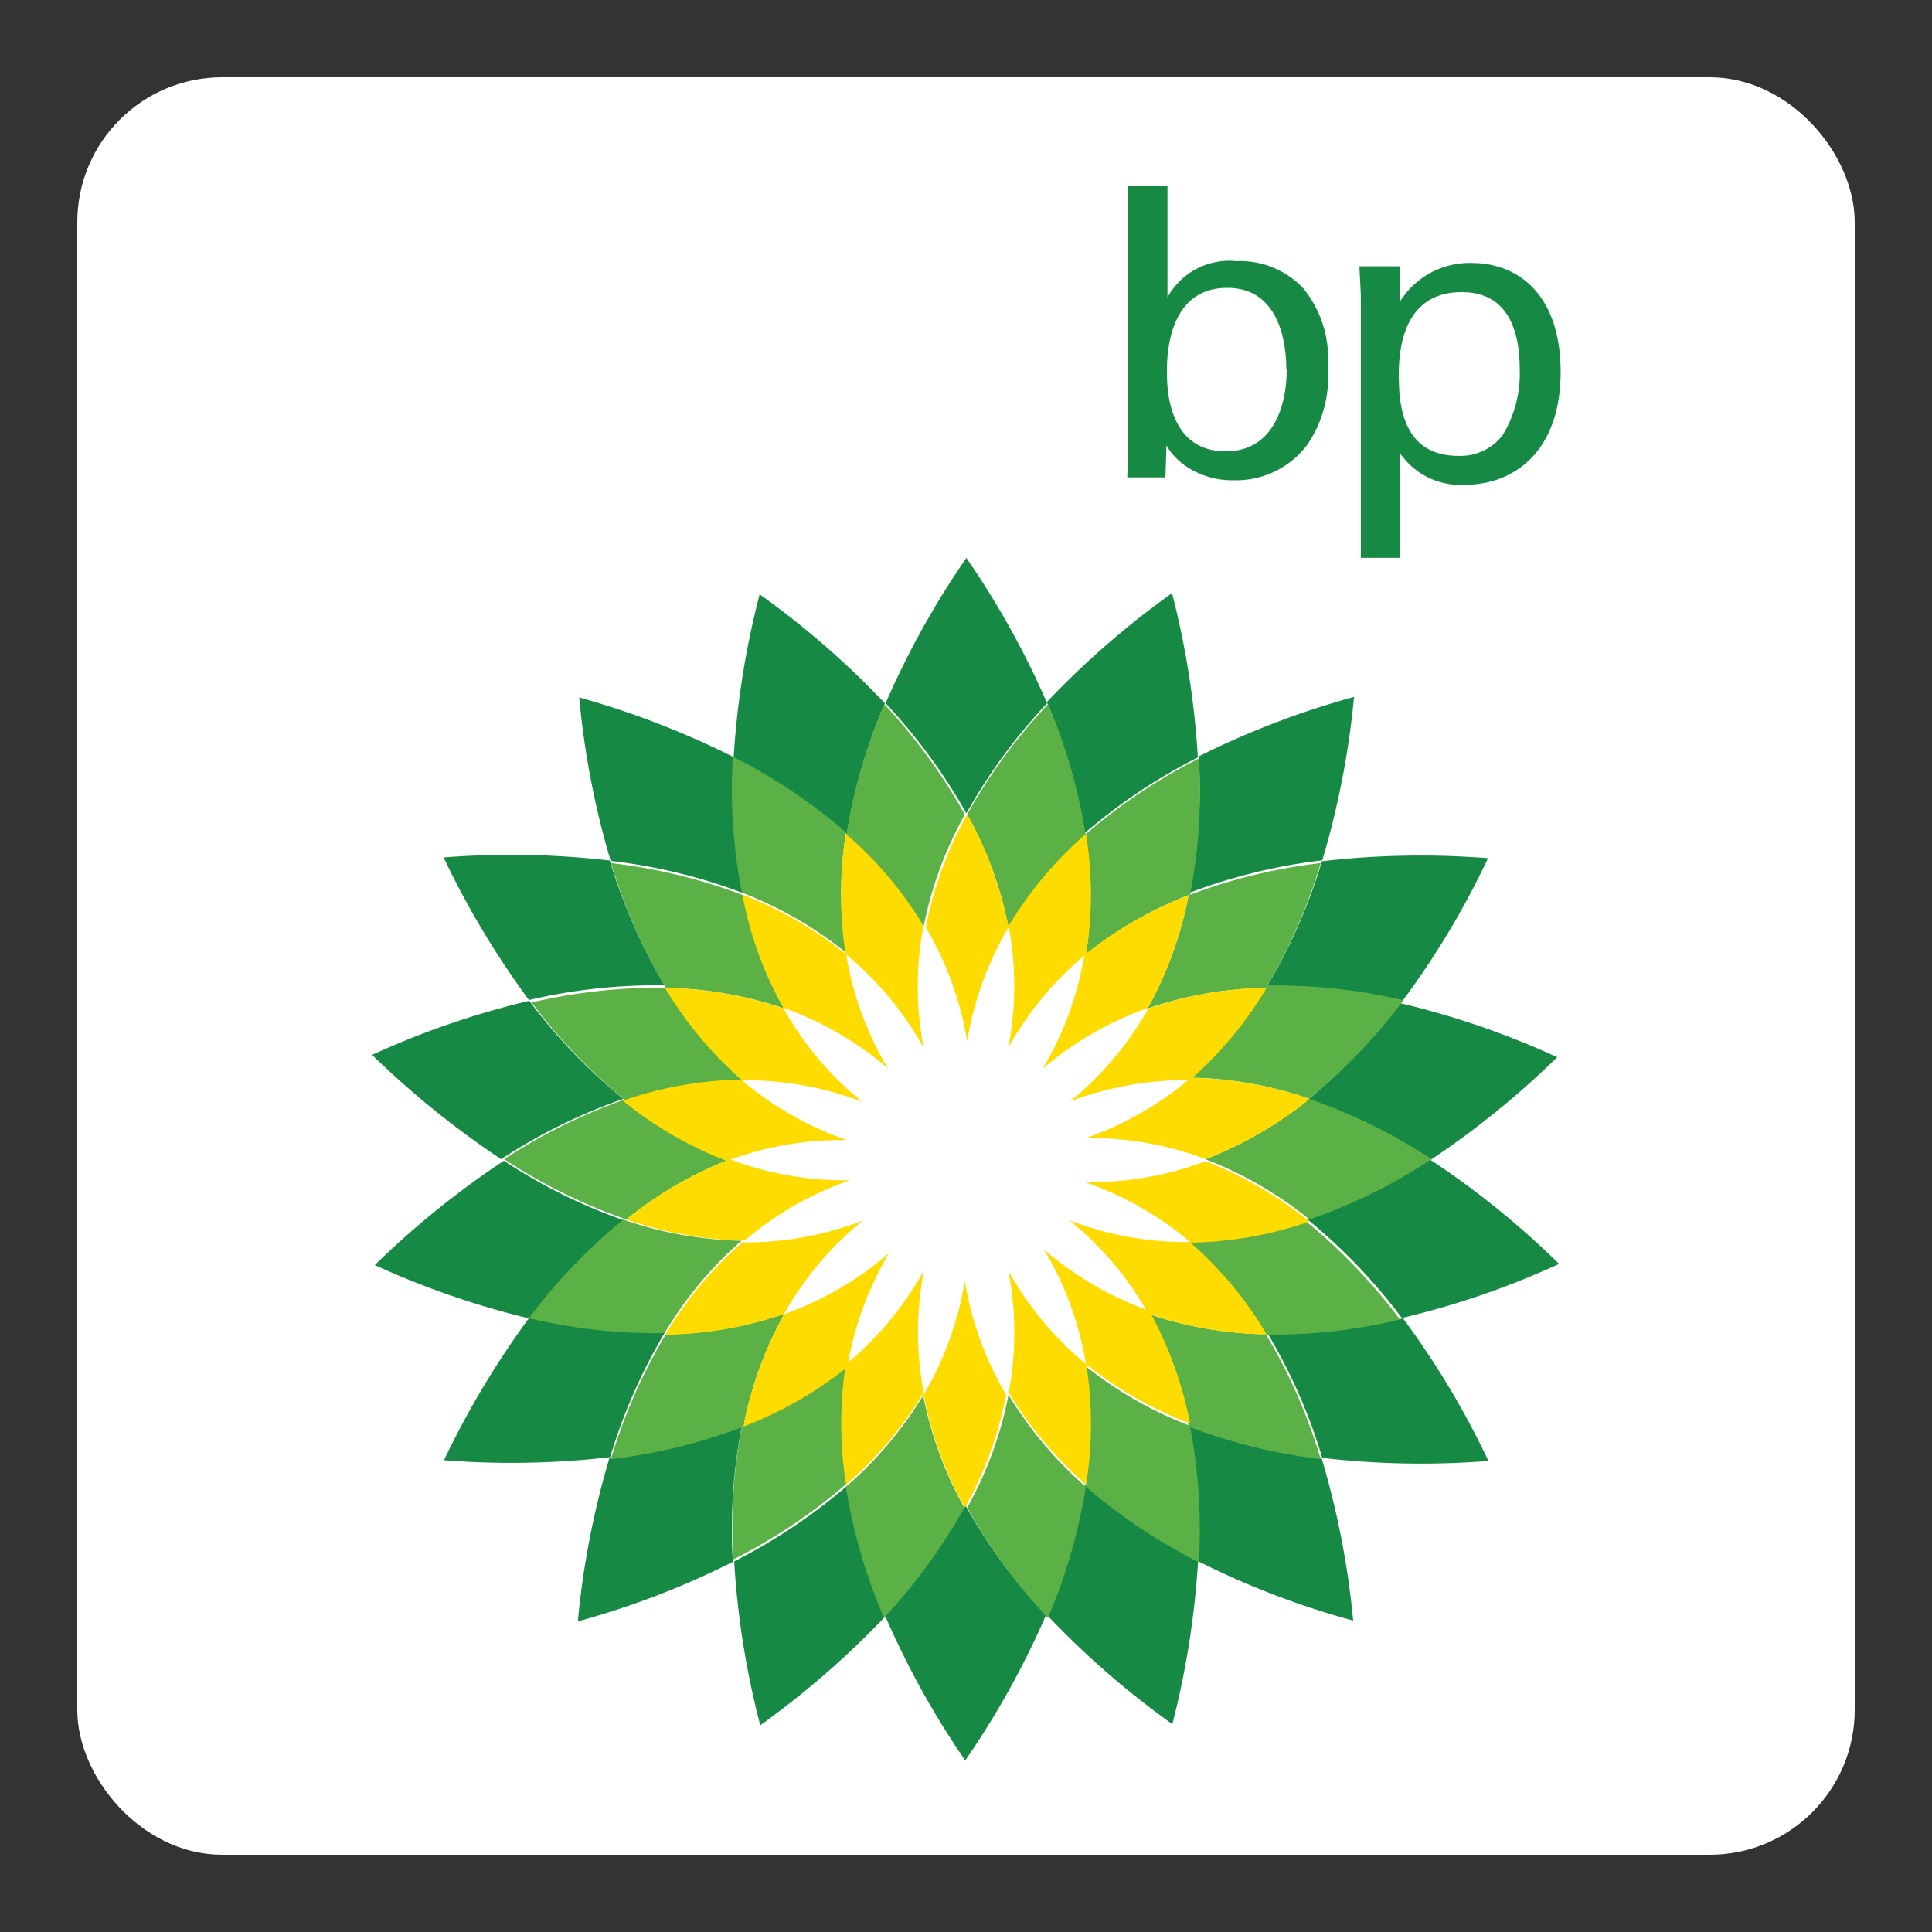 <svg xmlns="http://www.w3.org/2000/svg" viewBox="0 0 50 50"><rect x="0" y="0" width="50" height="50" fill="#333333" stroke="none"/><defs><linearGradient><stop offset="0" /></linearGradient><linearGradient id="Frame"><stop offset="0" stop-color="#ffffff" /></linearGradient></defs><rect fill="#fff" height="44.5" rx="3" width="44.5" x="2.75" y="2.75" /><rect fill="none" height="44.5" rx="3" stroke="url(#Frame)" stroke-miterlimit="10" stroke-width="1.5" width="44.5" x="2.75" y="2.75" /><path d="m33.3 9.56c0 0.889-0.313 2.12-1.58 2.12-1.52 0-1.52-1.7-1.52-2.06 0-0.349 0-2.17 1.56-2.17 1.42 0 1.53 1.57 1.53 2.12m-3.07-4.75h-1.02v6.56l-0.026 0.975h0.988l0.025-0.828a1.67 1.67 0 0 0 0.534 0.558 2.14 2.14 0 0 0 1.21 0.344 2.3 2.3 0 0 0 1.91-0.932 3.1 3.1 0 0 0 0.521-1.99 2.86 2.86 0 0 0-0.638-2.05 2.25 2.25 0 0 0-1.73-0.699 1.82 1.82 0 0 0-1.78 0.939v-2.88" fill="#168a44" /><path d="m36.2 9.77c0-0.491 0-2.21 1.63-2.21 1.21 0 1.5 1.02 1.5 2a3.05 3.05 0 0 1-0.447 1.71 1.38 1.38 0 0 1-1.15 0.527c-1.44 0-1.53-1.36-1.53-2.02m-0.974 4.66h1.01v-2.7a1.89 1.89 0 0 0 1.67 0.809c1.3 0 2.48-0.889 2.48-2.92 0-2.02-1.12-2.82-2.29-2.82a2.12 2.12 0 0 0-1.86 0.987l-0.018-0.901h-1.04c0.025 0.521 0.037 0.656 0.037 0.895v6.66" fill="#168a44" /><path d="m27.1 18.2a22 22 0 0 0-2.09-3.76 22 22 0 0 0-2.09 3.76 14.7 14.7 0 0 1 2.09 2.85 14.2 14.2 0 0 1 2.09-2.85" fill="#168a44" /><path d="m22.9 41.8a22 22 0 0 0 2.08 3.76 22.1 22.1 0 0 0 2.09-3.76 14.4 14.4 0 0 1-2.09-2.85 14.9 14.9 0 0 1-2.08 2.85" fill="#168a44" /><path d="m22.9 18.2a22.5 22.5 0 0 0-3.24-2.82 22.1 22.1 0 0 0-0.675 4.25 14.5 14.5 0 0 1 2.93 1.96 14.2 14.2 0 0 1 0.988-3.39" fill="#168a44" /><path d="m27.1 41.8a22.2 22.2 0 0 0 3.24 2.82 22.3 22.3 0 0 0 0.668-4.25 14.5 14.5 0 0 1-2.93-1.96 14.3 14.3 0 0 1-0.981 3.39" fill="#168a44" /><path d="m19 19.6a22.2 22.2 0 0 0-4.01-1.55 21.7 21.7 0 0 0 0.815 4.23 14.2 14.2 0 0 1 3.43 0.835 14.1 14.1 0 0 1-0.233-3.52" fill="#168a44" /><path d="m31 40.4a21.3 21.3 0 0 0 4.02 1.54 21.9 21.9 0 0 0-0.822-4.22 14.3 14.3 0 0 1-3.42-0.84 14.2 14.2 0 0 1 0.226 3.52" fill="#168a44" /><path d="m17.2 25.5a14.5 14.5 0 0 1-1.42-3.23 22.2 22.2 0 0 0-4.3-0.079 22.5 22.5 0 0 0 2.21 3.69 14.4 14.4 0 0 1 3.51-0.38" fill="#168a44" /><path d="m32.8 34.5a14.1 14.1 0 0 1 1.42 3.23 22.2 22.2 0 0 0 4.3 0.079 21.9 21.9 0 0 0-2.21-3.69 14 14 0 0 1-3.51 0.387" fill="#168a44" /><path d="m13.7 25.9a21.9 21.9 0 0 0-4.07 1.4 23.2 23.2 0 0 0 3.34 2.7 14.2 14.2 0 0 1 3.16-1.56 14.4 14.4 0 0 1-2.44-2.55" fill="#168a44" /><path d="m37 30a14.1 14.1 0 0 1-3.16 1.56 14.6 14.6 0 0 1 2.44 2.55 21.6 21.6 0 0 0 4.07-1.4 22.1 22.1 0 0 0-3.34-2.7" fill="#168a44" /><path d="m16.2 31.6a14.1 14.1 0 0 1-3.16-1.56 22.8 22.8 0 0 0-3.34 2.7 22 22 0 0 0 4.07 1.4 14.6 14.6 0 0 1 2.44-2.55" fill="#168a44" /><path d="m33.8 28.5a14.1 14.1 0 0 1 3.16 1.56 22.5 22.5 0 0 0 3.34-2.7 21.6 21.6 0 0 0-4.07-1.4 14.4 14.4 0 0 1-2.44 2.55" fill="#168a44" /><path d="m13.7 34.1a22.8 22.8 0 0 0-2.21 3.69 22.2 22.2 0 0 0 4.3-0.079 14.3 14.3 0 0 1 1.42-3.23 14 14 0 0 1-3.51-0.387" fill="#168a44" /><path d="m36.3 25.9a21.7 21.7 0 0 0 2.21-3.69 22.2 22.2 0 0 0-4.3 0.079 14.2 14.2 0 0 1-1.42 3.23 14.3 14.3 0 0 1 3.51 0.38" fill="#168a44" /><path d="m19.2 36.9a14.3 14.3 0 0 1-3.43 0.841 21.8 21.8 0 0 0-0.815 4.22 21.5 21.5 0 0 0 4.01-1.54 14.2 14.2 0 0 1 0.233-3.52" fill="#168a44" /><path d="m30.8 23.1a14.3 14.3 0 0 1 3.42-0.834 21.9 21.9 0 0 0 0.822-4.23 22 22 0 0 0-4.02 1.54 14.1 14.1 0 0 1-0.226 3.52" fill="#168a44" /><path d="m19 40.4a22 22 0 0 0 0.675 4.25 22.8 22.8 0 0 0 3.24-2.82 14.3 14.3 0 0 1-0.988-3.38 14.6 14.6 0 0 1-2.93 1.96" fill="#168a44" /><path d="m31 19.6a22.3 22.3 0 0 0-0.668-4.25 22.3 22.3 0 0 0-3.24 2.82 14.2 14.2 0 0 1 0.981 3.39 14.6 14.6 0 0 1 2.93-1.96" fill="#168a44" /><path d="m23.9 24a9.74 9.74 0 0 1 1.07-2.92 14.7 14.7 0 0 0-2.08-2.85 14.2 14.2 0 0 0-0.988 3.39 9.83 9.83 0 0 1 2.01 2.38" fill="#5bb046" /><path d="m26.1 36.1a9.77 9.77 0 0 1-1.07 2.92 14.4 14.4 0 0 0 2.09 2.85 14.3 14.3 0 0 0 0.981-3.39 10.1 10.1 0 0 1-2-2.38" fill="#5bb046" /><path d="m19.2 23.1a9.99 9.99 0 0 1 2.69 1.55 9.98 9.98 0 0 1 0.005-3.11 14.5 14.5 0 0 0-2.93-1.96 14.1 14.1 0 0 0 0.233 3.52" fill="#5bb046" /><path d="m30.8 36.9a10 10 0 0 1-2.7-1.54 9.8 9.8 0 0 1-0.006 3.11 14.5 14.5 0 0 0 2.93 1.96 14.2 14.2 0 0 0-0.226-3.52" fill="#5bb046" /><path d="m20.3 26.1a9.7 9.7 0 0 1-1.06-2.93 14.3 14.3 0 0 0-3.43-0.834 14.5 14.5 0 0 0 1.42 3.23 9.96 9.96 0 0 1 3.07 0.534" fill="#5bb046" /><path d="m29.7 34a9.91 9.91 0 0 1 1.06 2.92 14.3 14.3 0 0 0 3.42 0.841 14.1 14.1 0 0 0-1.42-3.23 9.93 9.93 0 0 1-3.06-0.534" fill="#5bb046" /><path d="m16.2 28.5a9.74 9.74 0 0 1 3.06-0.546 10 10 0 0 1-1.99-2.39 14.4 14.4 0 0 0-3.51 0.38 14.4 14.4 0 0 0 2.44 2.55" fill="#5bb046" /><path d="m33.8 31.6a9.93 9.93 0 0 1-3.07 0.547 9.53 9.53 0 0 1 1.99 2.39 14 14 0 0 0 3.51-0.387 14.6 14.6 0 0 0-2.44-2.55" fill="#5bb046" /><path d="m18.9 30a9.83 9.83 0 0 1-2.69-1.56 14.2 14.2 0 0 0-3.16 1.56 14.2 14.2 0 0 0 3.16 1.56 9.83 9.83 0 0 1 2.69-1.56" fill="#5bb046" /><path d="m31.2 30a10 10 0 0 1 2.69 1.56 14.1 14.1 0 0 0 3.16-1.56 14.2 14.2 0 0 0-3.16-1.56 10 10 0 0 1-2.69 1.56" fill="#5bb046" /><path d="m17.2 34.5a9.77 9.77 0 0 1 1.99-2.39 9.93 9.93 0 0 1-3.06-0.547 14.6 14.6 0 0 0-2.44 2.55 14 14 0 0 0 3.51 0.387" fill="#5bb046" /><path d="m32.8 25.5a9.76 9.76 0 0 1-1.99 2.39 9.73 9.73 0 0 1 3.07 0.546 14.4 14.4 0 0 0 2.44-2.55 14.3 14.3 0 0 0-3.51-0.38" fill="#5bb046" /><path d="m20.3 34a9.96 9.96 0 0 1-3.07 0.534 14.3 14.3 0 0 0-1.42 3.23 14.3 14.3 0 0 0 3.43-0.841 9.72 9.72 0 0 1 1.06-2.92" fill="#5bb046" /><path d="m29.7 26.1a9.93 9.93 0 0 1 3.06-0.534 14.2 14.2 0 0 0 1.42-3.23 14.3 14.3 0 0 0-3.42 0.834 9.89 9.89 0 0 1-1.06 2.93" fill="#5bb046" /><path d="m23.9 36.1a9.92 9.92 0 0 1-2.01 2.38 14.3 14.3 0 0 0 0.988 3.39 14.9 14.9 0 0 0 2.08-2.85 9.8 9.8 0 0 1-1.07-2.92" fill="#5bb046" /><path d="m21.9 35.3a9.97 9.97 0 0 1-2.69 1.54 14.2 14.2 0 0 0-0.233 3.52 14.5 14.5 0 0 0 2.93-1.96 9.98 9.98 0 0 1-0.006-3.11" fill="#5bb046" /><path d="m26.1 24a9.98 9.98 0 0 1 2-2.38 14.2 14.2 0 0 0-0.981-3.39 14.2 14.2 0 0 0-2.09 2.85 9.71 9.71 0 0 1 1.07 2.92" fill="#5bb046" /><path d="m28.1 24.7a10 10 0 0 1 2.7-1.55 14.1 14.1 0 0 0 0.227-3.52 14.5 14.5 0 0 0-2.93 1.96 9.78 9.78 0 0 1 0.006 3.11" fill="#5bb046" /><path d="m23.9 27.1a8.39 8.39 0 0 0-2.01-2.41 8.39 8.39 0 0 0 1.08 2.94 8.53 8.53 0 0 0-2.71-1.57 8.28 8.28 0 0 0 2.02 2.4 8.5 8.5 0 0 0-3.09-0.546 8.48 8.48 0 0 0 2.72 1.56 8.35 8.35 0 0 0-3.09 0.54 8.44 8.44 0 0 0 3.09 0.54 8.47 8.47 0 0 0-2.72 1.56 8.39 8.39 0 0 0 3.09-0.553 8.31 8.31 0 0 0-2.02 2.4 8.53 8.53 0 0 0 2.71-1.58 8.46 8.46 0 0 0-1.08 2.95 8.4 8.4 0 0 0 2.01-2.41 8.44 8.44 0 0 0 0 3.14 8.49 8.49 0 0 0 1.07-2.95 8.51 8.51 0 0 0 1.07 2.95 8.44 8.44 0 0 0-0.006-3.14 8.51 8.51 0 0 0 2.01 2.41 8.32 8.32 0 0 0-1.08-2.95 8.53 8.53 0 0 0 2.72 1.58 8.44 8.44 0 0 0-2.02-2.4 8.35 8.35 0 0 0 3.09 0.553 8.49 8.49 0 0 0-2.72-1.56 8.47 8.47 0 0 0 3.09-0.54 8.38 8.38 0 0 0-3.09-0.54 8.5 8.5 0 0 0 2.72-1.56 8.46 8.46 0 0 0-3.09 0.546 8.4 8.4 0 0 0 2.02-2.4 8.53 8.53 0 0 0-2.72 1.57 8.26 8.26 0 0 0 1.08-2.94 8.51 8.51 0 0 0-2.01 2.41 8.44 8.44 0 0 0 6e-3 -3.14 8.47 8.47 0 0 0-1.07 2.95 8.45 8.45 0 0 0-1.07-2.95 8.43 8.43 0 0 0 0 3.14" fill="#fff" /><path d="m23.9 27.1a8.43 8.43 0 0 1 0-3.14 9.81 9.81 0 0 0-2.01-2.38 9.96 9.96 0 0 0-0.006 3.11 8.39 8.39 0 0 1 2.01 2.41" fill="#fedc00" /><path d="m26.1 32.9a8.46 8.46 0 0 1 0.006 3.14 10.1 10.1 0 0 0 2 2.38 9.75 9.75 0 0 0 0.006-3.11 8.51 8.51 0 0 1-2.01-2.41" fill="#fedc00" /><path d="m21.9 24.7a9.99 9.99 0 0 0-2.69-1.55 9.72 9.72 0 0 0 1.06 2.93 8.52 8.52 0 0 1 2.71 1.57 8.38 8.38 0 0 1-1.08-2.94" fill="#fedc00" /><path d="m28.1 35.3a10 10 0 0 0 2.7 1.54 9.93 9.93 0 0 0-1.06-2.92 8.52 8.52 0 0 1-2.72-1.58 8.32 8.32 0 0 1 1.08 2.95" fill="#fedc00" /><path d="m22.3 28.5a8.28 8.28 0 0 1-2.02-2.4 9.96 9.96 0 0 0-3.07-0.533 10.1 10.1 0 0 0 1.99 2.39 8.53 8.53 0 0 1 3.09 0.546" fill="#fedc00" /><path d="m27.7 31.6a8.41 8.41 0 0 1 2.02 2.4 9.96 9.96 0 0 0 3.06 0.534 9.55 9.55 0 0 0-1.99-2.39 8.39 8.39 0 0 1-3.09-0.553" fill="#fedc00" /><path d="m21.9 29.5a8.5 8.5 0 0 1-2.72-1.56 9.74 9.74 0 0 0-3.06 0.546 9.85 9.85 0 0 0 2.69 1.56 8.35 8.35 0 0 1 3.09-0.54" fill="#fedc00" /><path d="m28.1 30.6a8.49 8.49 0 0 1 2.72 1.56 9.92 9.92 0 0 0 3.07-0.547 10 10 0 0 0-2.69-1.56 8.47 8.47 0 0 1-3.09 0.54" fill="#fedc00" /><path d="m18.9 30a9.83 9.83 0 0 0-2.69 1.56 9.94 9.94 0 0 0 3.06 0.547 8.49 8.49 0 0 1 2.72-1.56 8.46 8.46 0 0 1-3.09-0.54" fill="#fedc00" /><path d="m31.2 30a10 10 0 0 0 2.69-1.56 9.73 9.73 0 0 0-3.07-0.546 8.49 8.49 0 0 1-2.72 1.56 8.39 8.39 0 0 1 3.09 0.54" fill="#fedc00" /><path d="m22.3 31.6a8.42 8.42 0 0 1-3.09 0.553 9.79 9.79 0 0 0-1.99 2.39 9.99 9.99 0 0 0 3.07-0.534 8.31 8.31 0 0 1 2.02-2.4" fill="#fedc00" /><path d="m27.7 28.5a8.5 8.5 0 0 1 3.09-0.546 9.81 9.81 0 0 0 1.99-2.39 9.93 9.93 0 0 0-3.06 0.533 8.37 8.37 0 0 1-2.02 2.4" fill="#fedc00" /><path d="m23.9 36.1a9.8 9.8 0 0 0 1.07 2.92 9.77 9.77 0 0 0 1.07-2.92 8.5 8.5 0 0 1-1.07-2.95 8.48 8.48 0 0 1-1.07 2.95" fill="#fedc00" /><path d="m23.9 32.9a8.4 8.4 0 0 1-2.01 2.41 9.96 9.96 0 0 0 0.006 3.11 9.96 9.96 0 0 0 2.01-2.38 8.44 8.44 0 0 1 0-3.14" fill="#fedc00" /><path d="m20.3 34a9.72 9.72 0 0 0-1.06 2.92 9.99 9.99 0 0 0 2.69-1.54 8.46 8.46 0 0 1 1.08-2.95 8.52 8.52 0 0 1-2.71 1.58" fill="#fedc00" /><path d="m26.1 24a9.71 9.71 0 0 0-1.07-2.92 9.74 9.74 0 0 0-1.07 2.92 8.47 8.47 0 0 1 1.07 2.95 8.45 8.45 0 0 1 1.07-2.95" fill="#fedc00" /><path d="m26.1 27.1a8.51 8.51 0 0 1 2.01-2.41 9.75 9.75 0 0 0-0.006-3.11 9.97 9.97 0 0 0-2 2.38 8.46 8.46 0 0 1-0.006 3.14" fill="#fedc00" /><path d="m29.7 26.1a9.89 9.89 0 0 0 1.06-2.93 10 10 0 0 0-2.7 1.55 8.26 8.26 0 0 1-1.08 2.94 8.54 8.54 0 0 1 2.72-1.57" fill="#fedc00" /></svg>